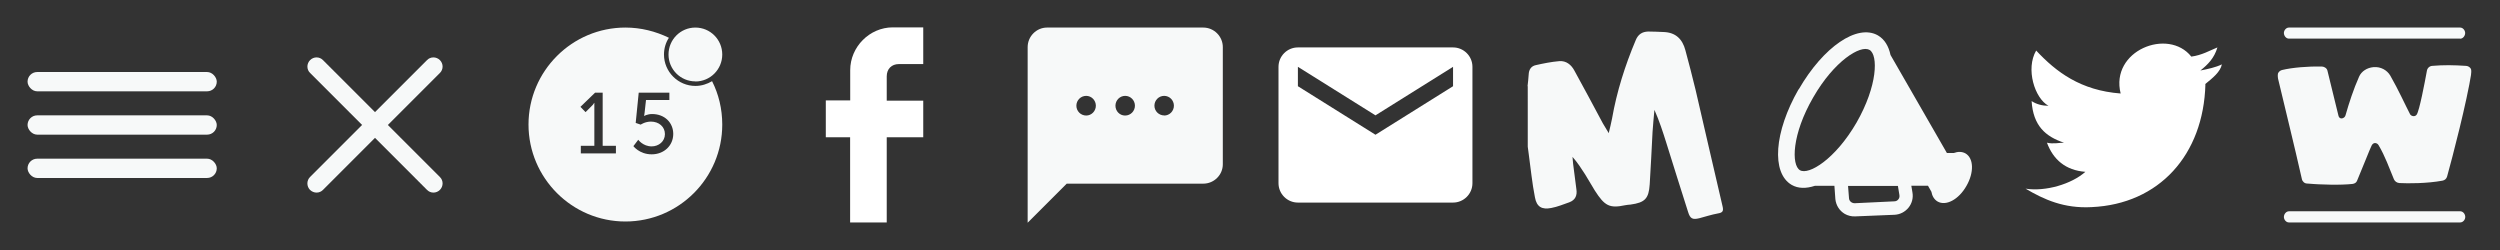 <?xml version="1.0" encoding="utf-8"?><svg width="640" height="64" viewBox="0 0 640 64" xmlns="http://www.w3.org/2000/svg" xmlns:xlink="http://www.w3.org/1999/xlink"><rect x="0" y="0" width="640" height="64" fill="#333333" stroke="none"/><svg width="64" height="64" viewBox="-4.13 -4.13 264.26 264.26" id="burger"><g transform="translate(25 72)" fill="#F7F9F9" fill-rule="evenodd"><rect width="200" height="20.4" rx="10.2"/><rect y="45.8" width="200" height="20.4" rx="10.2"/><rect y="91.6" width="200" height="20.4" rx="10.2"/></g></svg><svg width="64" height="64" viewBox="-4.13 -4.13 264.26 264.26" id="close" x="64"><path d="M114.3 128l-55 55c-3.7 3.7-3.7 9.8 0 13.6 4 3.8 10 3.8 13.7 0l55-55 55 55c3.7 3.8 9.8 3.8 13.6 0 3.8-3.8 3.8-10 0-13.6l-55-55 55-55c3.8-3.7 3.8-9.8 0-13.6-3.8-3.8-10-3.8-13.6 0l-55 55-55-55c-3.7-3.8-9.8-3.8-13.6 0-3.8 3.8-3.8 10 0 13.6l55 55z" fill="#F7F9F9" fill-rule="evenodd"/></svg><svg width="64" height="64" viewBox="-4.13 -4.13 264.26 264.26" id="events" x="128"><path d="M220 81.6c7 13.8 10.8 29.4 10.8 46C230.8 184 185 230 128.4 230 72 230 26 184 26 127.5S72 25 128.4 25c16.5 0 32 4 46 10.8-3.3 5-5.2 11.2-5.2 17.7 0 18.3 15 33.2 33.2 33.2 6.5 0 12.5-2 17.6-5zM81.4 158h37v-8h-14V93.8h-8l-15.5 15 5.4 5.6 6-6c2.4-2.2 3-3.7 3-3.7h.3V150H81.3v8zm55.2-8s6.4 9 19.6 9c13 0 22.8-9.2 22.8-21.6 0-11.6-8.8-21-22.4-21-4.7 0-8.3 2-8.3 2h-.2s.5-1.4.6-3.3l1.5-13.5h24.7v-7.8h-32.4l-3.2 32 5.3 1.8s4.6-3.2 10.8-3.2c8.4 0 14.8 5.4 14.8 13.2 0 7.8-6.6 13-14 13-9.2 0-14.2-7-14.2-7l-5 6.6zm65.8-68c15.7 0 28.4-12.8 28.4-28.5 0-15.8-12.7-28.5-28.4-28.5S174 37.7 174 53.5c0 15.7 12.7 28.4 28.4 28.4z" fill="#F7F9F9" fill-rule="evenodd"/></svg><svg id="facebook" width="64" height="64" viewBox="-181.13 264.87 264.26 264.26" x="192"><style>.dst0{fill:#fff}</style><path class="dst0" d="M2 294v38.6h-25.8c-7.7 0-12.8 5.2-12.8 13v25.7H2V410h-38.6v90h-38.7v-90H-101v-39h25.8v-32c0-24.6 20.5-45.2 45-45.2H2v.2z"/></svg><svg width="64" height="64" viewBox="-4.13 -4.13 264.26 264.26" id="kontakt" x="256"><path d="M210.6 25h-165c-11.2 0-20.5 9.3-20.5 20.7v185.6L66.4 190h144.3c11.4 0 20.7-9.2 20.7-20.5V45.7c0-11.4-9.3-20.7-20.7-20.7zM87 118c5.6 0 10.2-4.7 10.2-10.4S92.6 97.2 87 97.2c-5.8 0-10.4 4.7-10.4 10.4S81.2 118 87 118zm82.4 0c5.7 0 10.3-4.7 10.3-10.4s-4.6-10.4-10.3-10.4c-5.7 0-10.3 4.7-10.3 10.4s4.7 10.3 10.4 10.3zm-41.2 0c5.7 0 10.3-4.7 10.3-10.4s-4.6-10.4-10.3-10.4c-5.7 0-10.3 4.7-10.3 10.4S122.4 118 128 118z" fill="#F7F9F9" fill-rule="evenodd"/></svg><svg id="mail" width="64" height="64" viewBox="-181.13 264.87 264.26 264.26" x="320"><style>.fst0{fill:#fff}</style><path class="fst0" d="M33.5 315h-164c-11.3 0-20.5 9.2-20.5 20.5v123c0 11.3 9.2 20.5 20.5 20.5h164c11.3 0 20.5-9.2 20.5-20.5v-123c0-11.3-9.2-20.5-20.5-20.5zm0 41l-82 51.3-82-51.3v-20.5l82 51.3 82-51.3V356z"/></svg><svg width="64" height="64" viewBox="-4.13 -4.13 264.26 264.26" id="meetup" x="384"><path d="M25 87c.4-4 1-8.3 1.2-12.5.2-5 2.6-8.8 7.6-9.8 8-1.8 16.4-3.5 24.7-4.2 7.3-.6 12.7 3.8 16 10 10.2 18.4 20 37 30 55.6l6.3 10.5c1.4-6.3 2.7-10.8 3.5-15.4 5-28.5 13.7-56 25-82.8 2.5-6.2 6.8-9 13.2-9.2 5.4 0 10.8.3 16 .5 13 .3 20.2 7.5 23.3 19.2 3.7 14 7.5 28 10.8 42 9.6 41 18.8 82 28.5 123 1.3 5.2 0 6.8-5 7.6-6.6 1.2-13 3.3-19.4 5-7.3 1.8-9.8.6-12-6.5-7.8-24.4-15.4-48.7-23-73-3.7-11.8-7.5-23.5-12.6-35-.7 7.8-1.5 15.6-2 23.4-1 18.5-1.8 37-3 55.4-1 15-5 19.2-20.2 21.3-2 .2-4 .3-5.8.7-16.5 3.5-21.6.7-32-15.5l-10.2-17c-4-6.2-8-12.5-13.4-18.6l.6 7 3.5 27.2c1 6.4-1 11.4-7.5 13.8-6.3 2.2-12.5 4.8-19 6-10 2-15.5-1.2-17.3-11.2-3-15.2-4.5-30.7-6.6-46l-1-7.5V87" fill="#F7F9F9" fill-rule="evenodd"/></svg><svg width="64" height="64" viewBox="-4.13 -4.13 264.26 264.26" id="news" x="448"><path d="M122.2 48.6c9.3 5.4 8.6 38-13.8 77C86 164.2 58 181.2 48.7 175.8c-9.3-5.5-8.6-38 14-77C85 60 112.8 43.2 122 48.6zm30 143.7l1.6 9.7c.3 1.7 0 3.3-1.2 4.7-1 1.3-2.6 2-4.3 2l-41.8 2c-3.2 0-6-2.4-6-5.6l-1-12.7H152zm-105-102c-25.8 45-29 88.3-7.3 101 7 4 15.3 4 24.5 1h20.7l1 14c.7 6.8 4.5 12.5 10 15.7 3.2 1.8 7 2.8 11 2.6l41.6-1.7c5.8-.3 11-3 14.7-7.5 3.6-4.4 5.2-10.2 4.2-16l-1.2-7.2H184l3.6 6.3c.8 4.6 3 8.3 6.6 10.4 8.8 5 22.2-2 30.4-16.4 8.3-14.3 7.8-29.4-1-34.5-3.6-2-8-2-12.3-.4H204L144.4 54c-2-9.4-6.3-16.6-13.3-20.7-21.8-12.5-57.7 12-83.7 57z" fill="#F7F9F9" fill-rule="evenodd"/></svg><svg id="twitter" width="64" height="64" viewBox="-181.13 264.87 264.26 264.26" x="512"><style>.ist0{fill:#fff}</style><path class="ist0" d="M36 354c-2 74.6-49 126.6-120.3 129.8-29.2 1.6-50.3-8-69.8-19.5 21 3.3 48.6-4.8 63.2-17.8-21-1.6-34-13-40.6-30.8 6.5 1.6 13 0 18 0-19.6-6.5-32.6-18-34.2-44 5 3.4 11.4 5 17.8 5-14.6-8-24.3-39-13-58.4 21.2 22.7 47 42.2 89.3 45.4-11.3-45.4 50.3-69.8 74.7-39 11.3-1.5 19.4-6.4 27.6-9.7-3.4 11.4-10 18-18 24.4 8-1.6 16.2-3.3 22.7-6.5-1.6 8-9.7 14.4-17.8 21h.3z"/></svg><svg width="64" height="64" viewBox="-4.13 -4.13 264.26 264.26" id="webclerks" x="576"><defs><path id="ja" d="M205 127.6V.6H0v127h205z"/></defs><g fill="none" fill-rule="evenodd"><g transform="translate(25 63.865)"><mask id="jb" fill="#fff"><use xlink:href="#ja"/></mask><path d="M174.2 123c-16.3 3-36.3 3-45.4 2.5-2.6-.2-4.8-1.7-5.8-4-5-12-9.4-24.6-16.2-36-1.4-2.5-5.4-3.7-7.4.4-1.7 3.3-11 27-15.3 37-.7 2-2.5 3.2-4.7 3.5-13 1.8-32.8 1-48.2-.4-2.7 0-5-2.2-5.5-4.7C17.3 84 9 51 0 13c-.5-3 1.5-6.2 4.8-7 10.6-2.6 28-4 42-3.7 3 .2 5.5 2 6 4.7 3.5 13.6 11 45.7 11.7 47.8C66 59 71 57 71.8 54c3.7-13 8.5-27.8 14.4-41 2.5-5.7 8.5-9.4 15-10h.3c7.3-.7 14.2 3 17.7 9 8.5 14.8 15.8 31 20.7 40.4 1 2.4 5.3 3.6 7.2.7 2.8-4 8.5-33.8 10.8-46.5.5-2.7 2.8-4.8 5.7-5 11.5-1.2 23.3-1 35.4 0 3.8.2 6.5 3.3 6 6.7-5 32-20.4 91-25.8 110.3-.6 2.3-2.5 4-5 4.4" fill="#F7F9F9" mask="url(#jb)"/></g><path d="M218 36.7H37c-3 0-5.3-3-5.3-6C31.7 28 34 25 37 25h181c3 0 5.3 3 5.3 5.8 0 3-2.4 6-5.3 6m0 194.2H37c-3 0-5.3-3-5.3-5.8 0-3 2.4-6 5.4-6h181c3 0 5.3 3 5.3 6S221 231 218 231" fill="#F7F9F9"/></g></svg></svg>